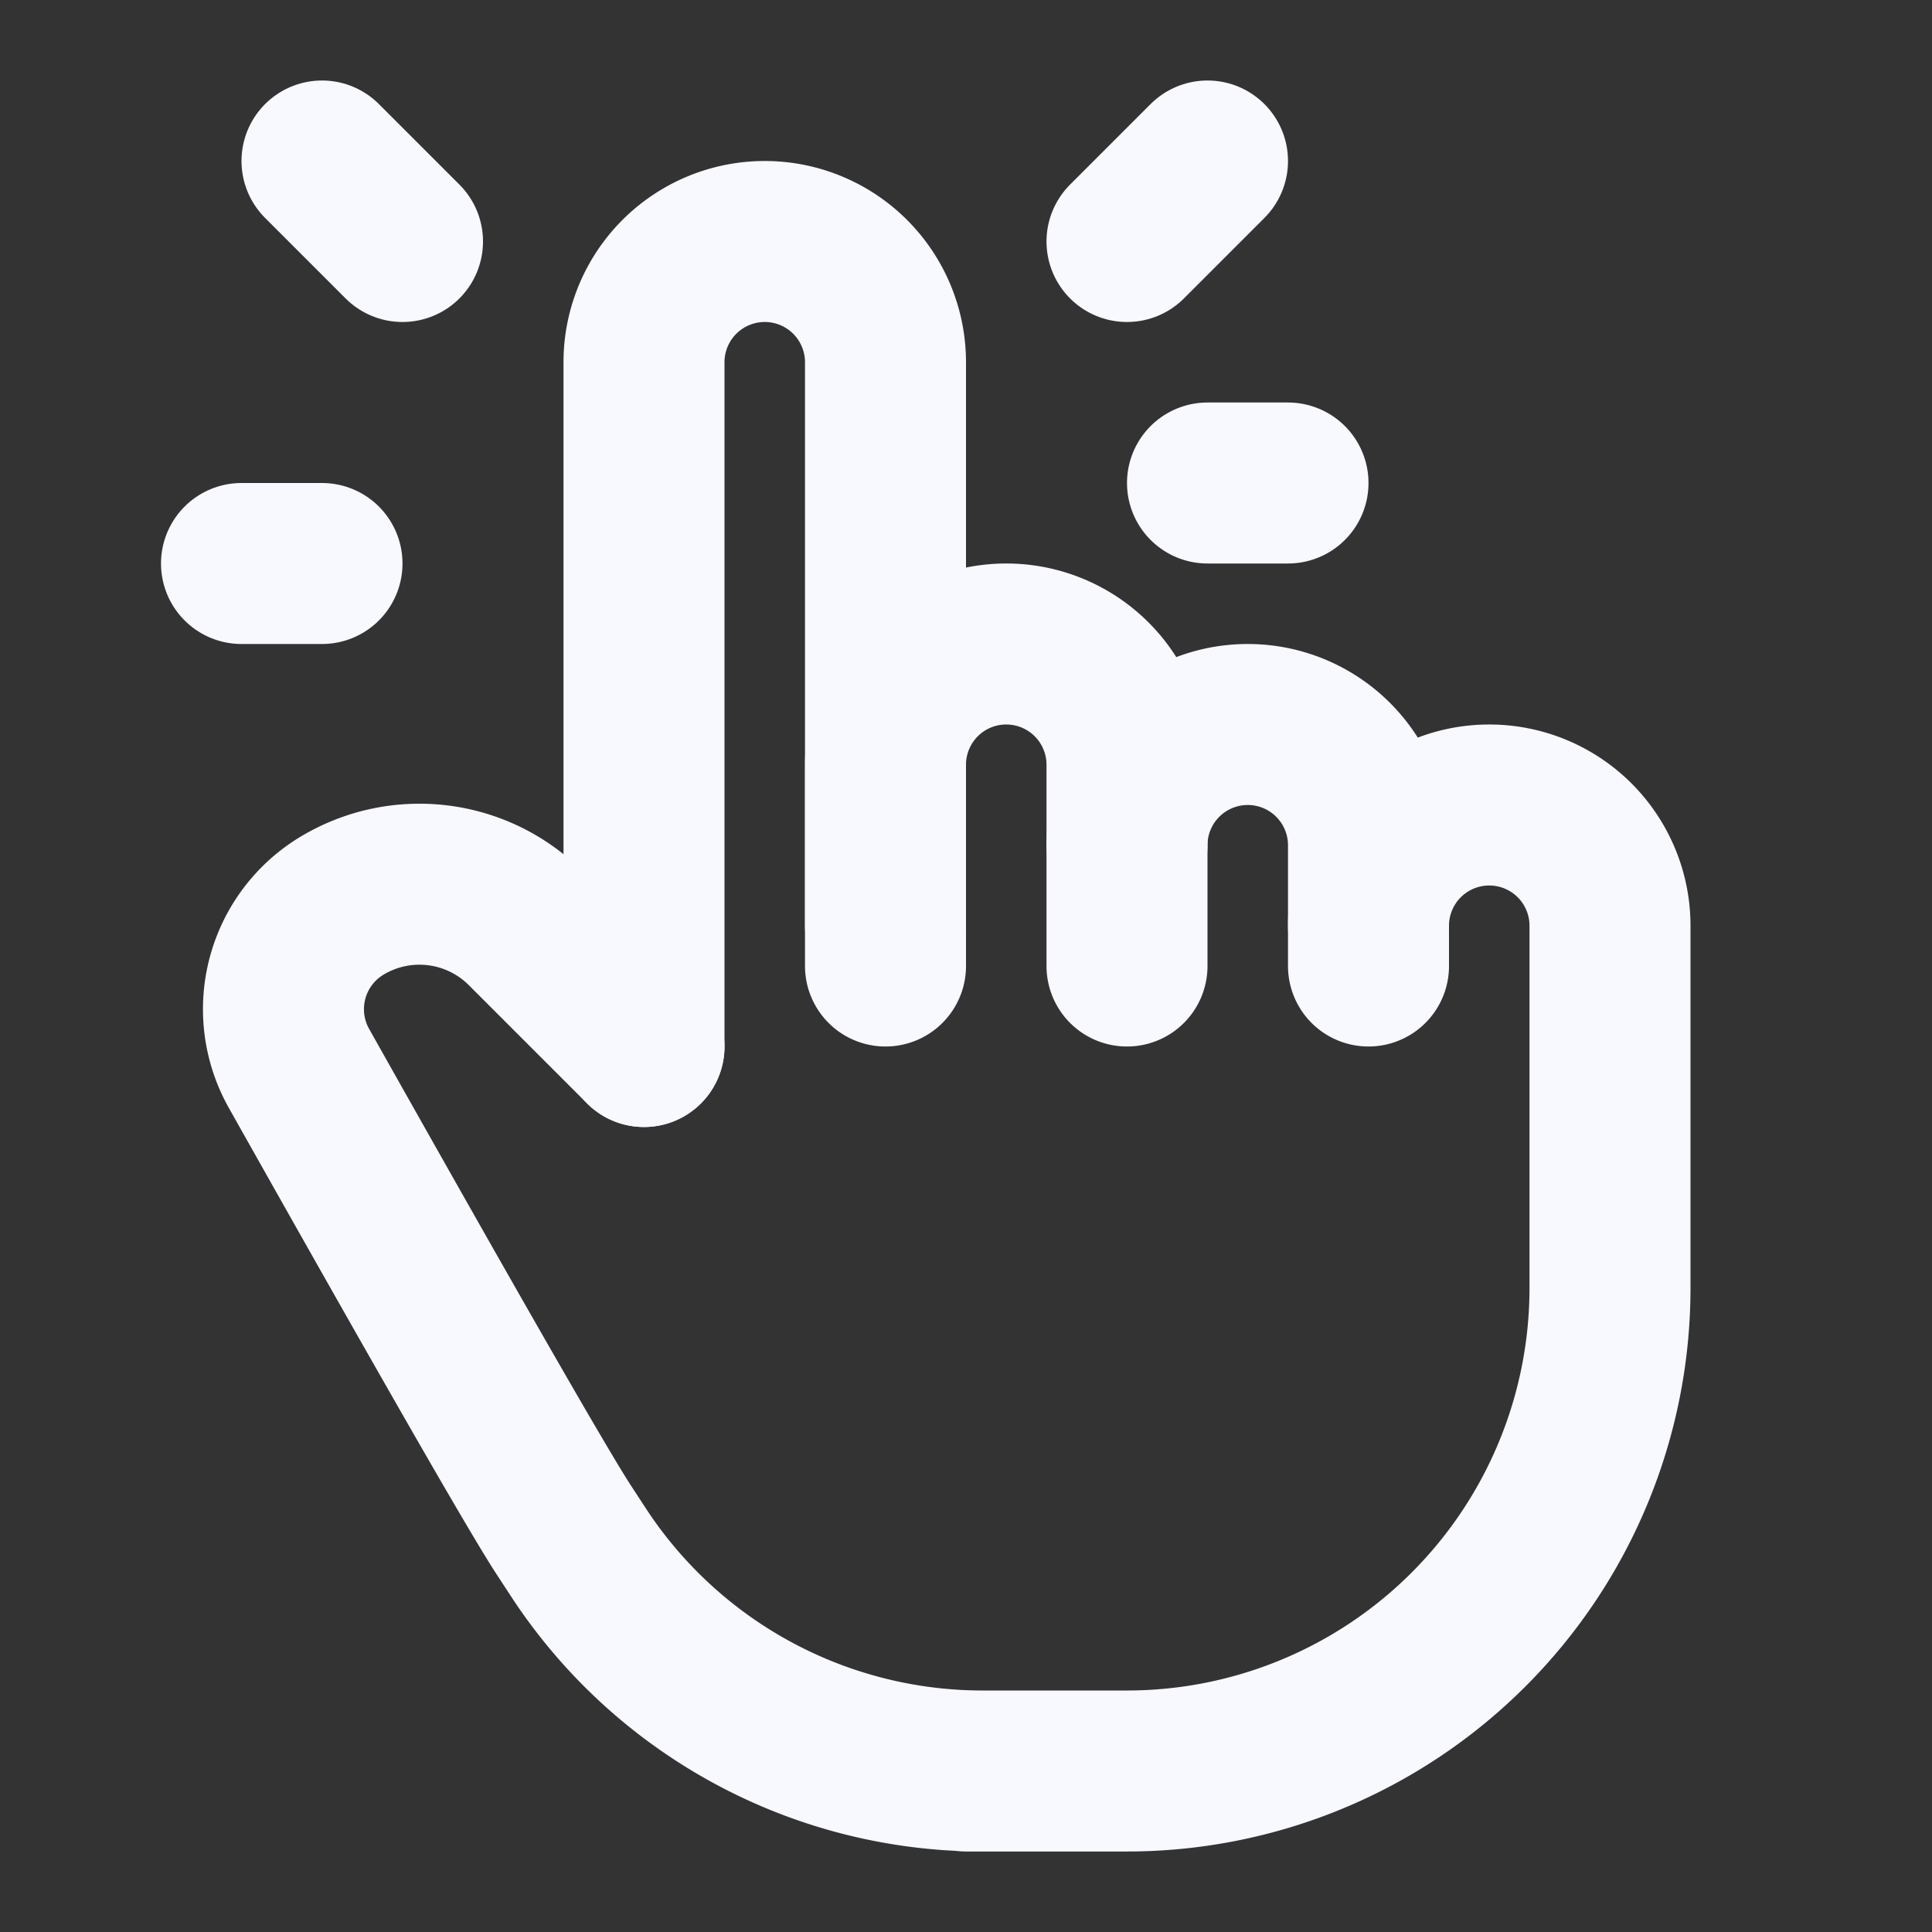 <svg xmlns="http://www.w3.org/2000/svg" width="24" height="24" viewBox="0 0 24 24" stroke-width="2" stroke="ghostwhite" fill="none" stroke-linecap="round" stroke-linejoin="round">
   <rect x="0" y="0" width="24" height="24" fill="#333333" stroke="none"/>
   <path stroke="none" d="M0 0h24v24H0z" fill="none"></path>
   <path d="M8 13v-8.5a1.5 1.5 0 0 1 3 0v7.5"></path>
   <path d="M11 11.5v-2a1.5 1.5 0 0 1 3 0v2.5"></path>
   <path d="M14 10.5a1.5 1.5 0 0 1 3 0v1.5"></path>
   <path d="M17 11.5a1.5 1.5 0 0 1 3 0v4.5a6 6 0 0 1 -6 6h-2h.208a6 6 0 0 1 -5.012 -2.7l-.196 -.3c-.312 -.479 -1.407 -2.388 -3.286 -5.728a1.5 1.5 0 0 1 .536 -2.022a1.867 1.867 0 0 1 2.28 .28l1.47 1.47"></path>
   <path d="M5 3l-1 -1"></path>
   <path d="M4 7h-1"></path>
   <path d="M14 3l1 -1"></path>
   <path d="M15 6h1"></path>
</svg>